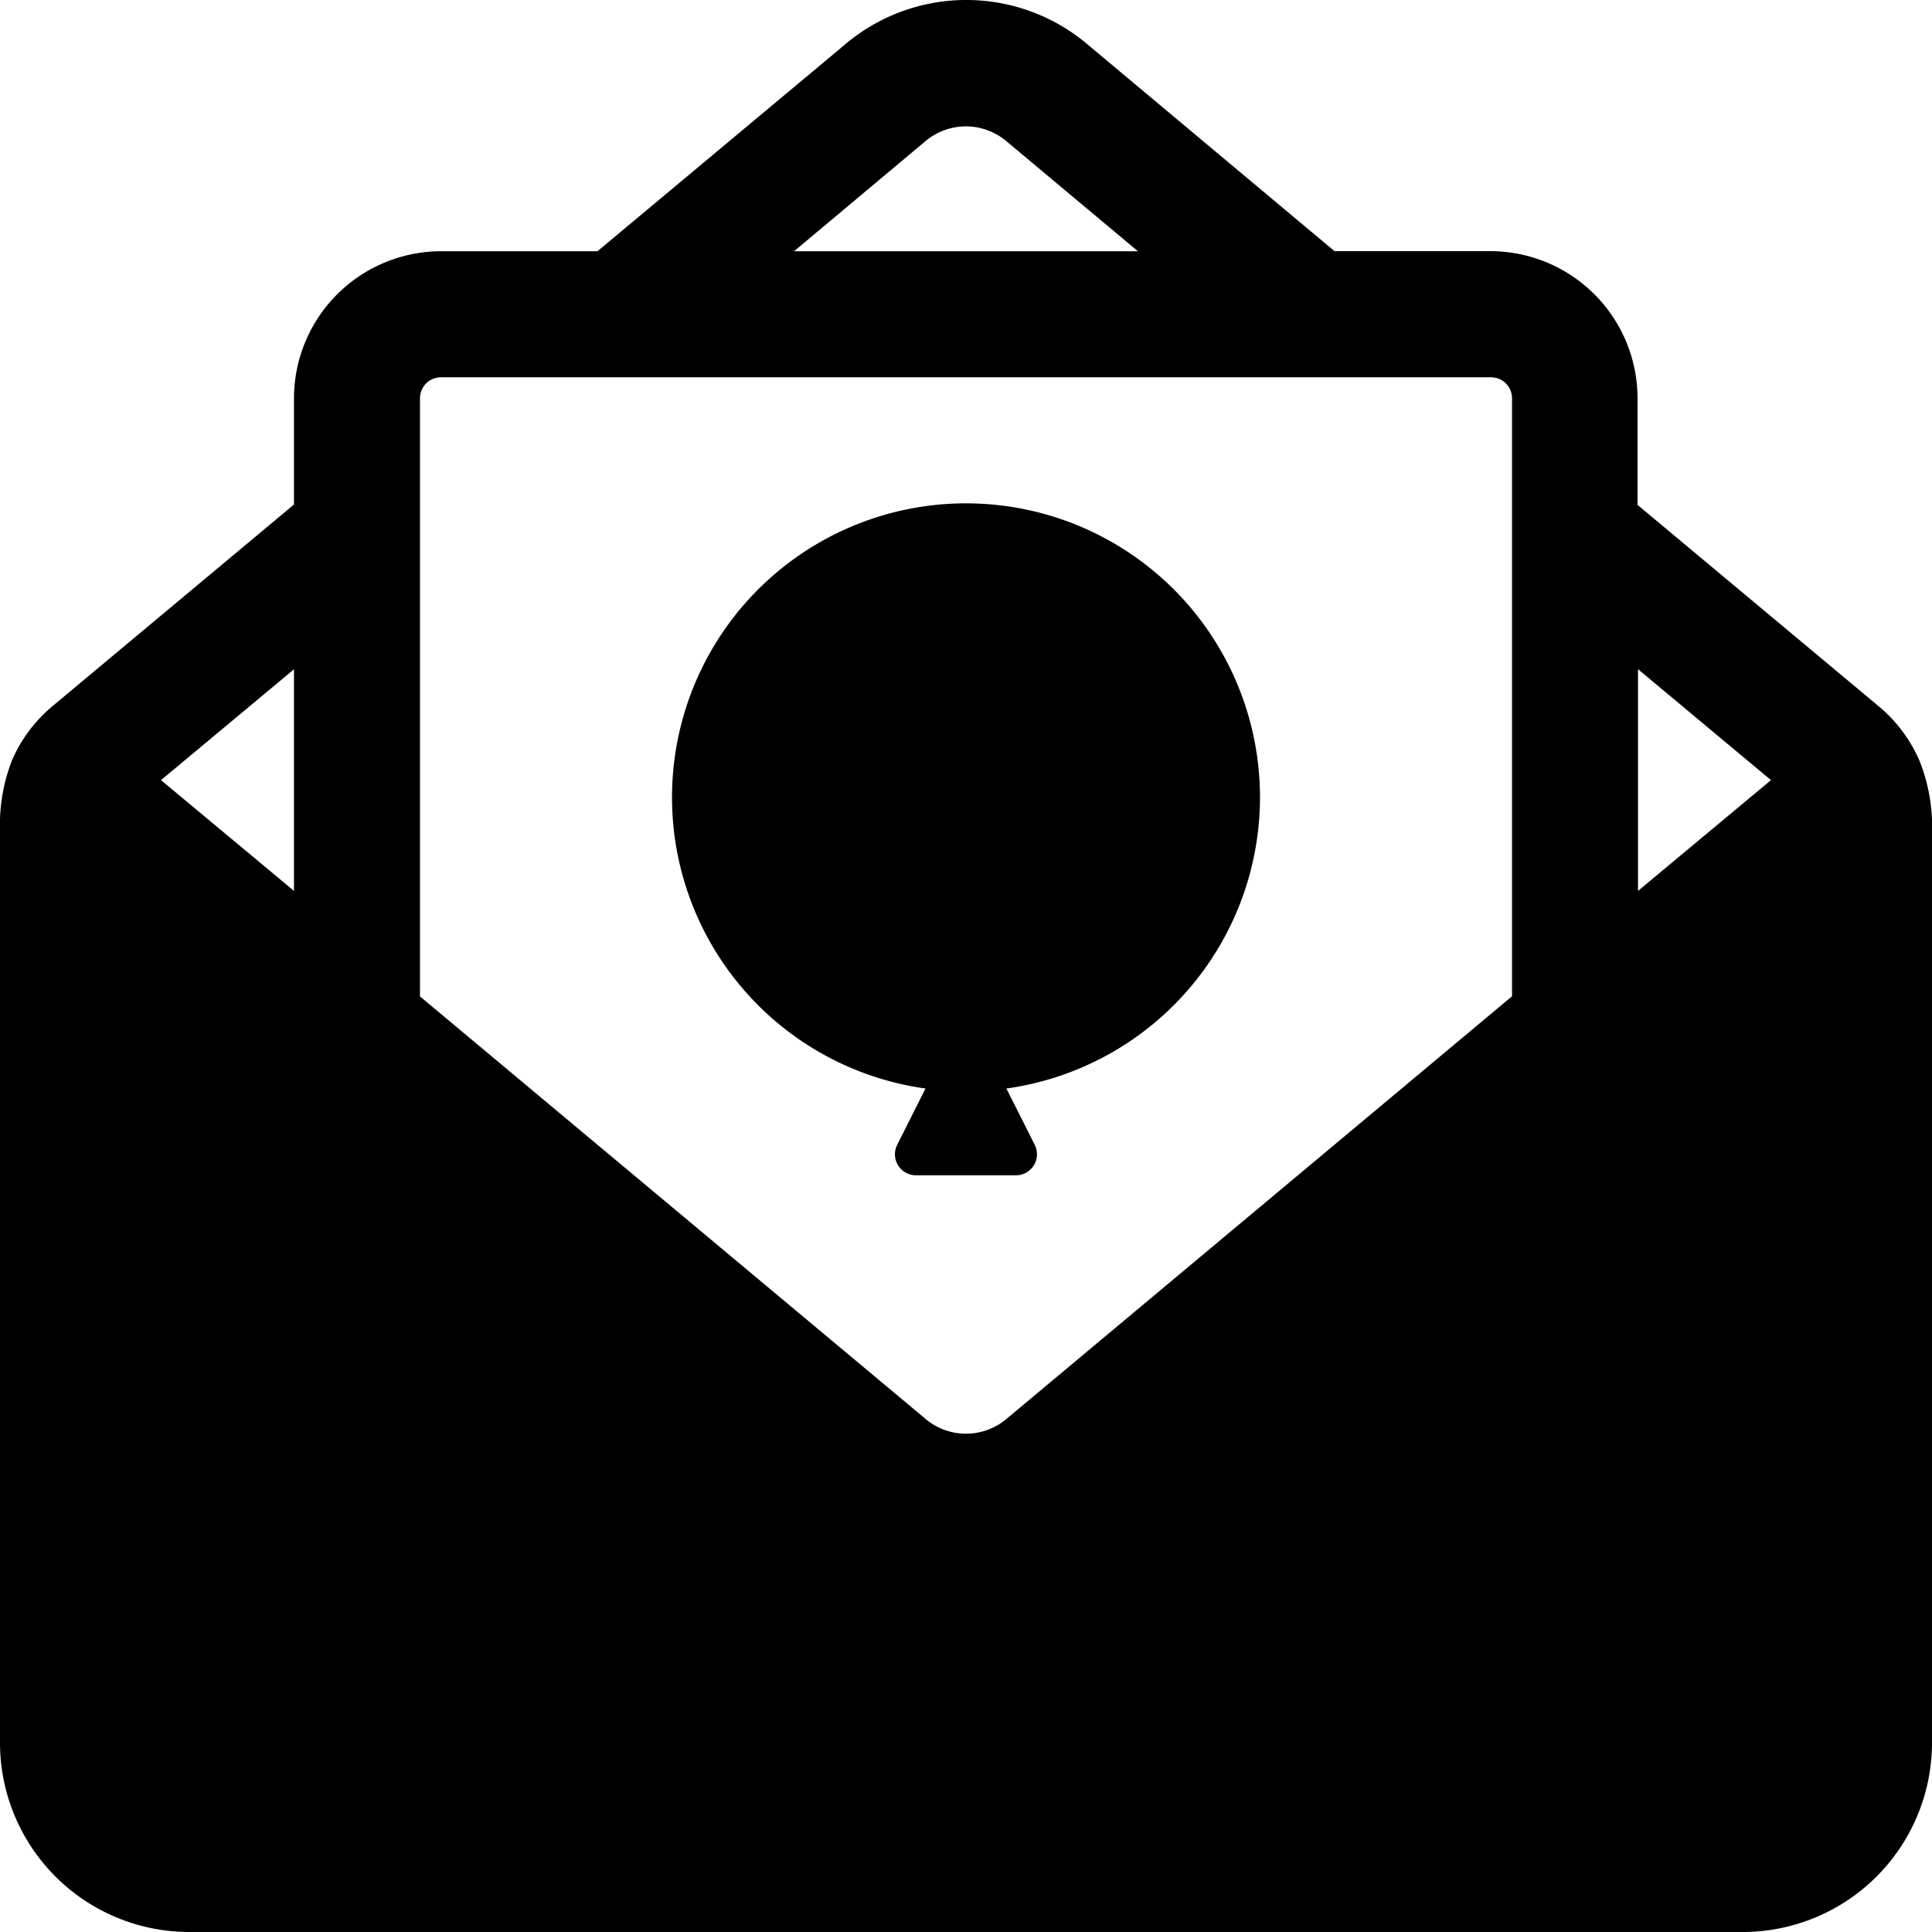 <svg xmlns="http://www.w3.org/2000/svg" width="24" height="24" viewBox="0 0 24 24">
    <g>
        <path fill="none" d="M0 0H24V24H0z" transform="translate(-142 -622) translate(142 622)"/>
        <g>
            <g>
                <g>
                    <path d="M23.842 9.677a1.82 1.82 0 0 0-.5-.667l-3-2.505V5.181a1.829 1.829 0 0 0-1.826-1.828h-1.938L13.528.8a2.331 2.331 0 0 0-3.048 0L7.422 3.354H5.478a1.829 1.829 0 0 0-1.826 1.827V6.5l-3 2.505a1.82 1.82 0 0 0-.5.666 2.184 2.184 0 0 0-.152.742v11.47a2.352 2.352 0 0 0 2.348 2.35h19.3A2.352 2.352 0 0 0 24 21.883v-11.47a2.206 2.206 0 0 0-.158-.736zM3.652 11.3L2 9.924l1.652-1.377zm7.839-9.309A.78.78 0 0 1 12.517 2l1.619 1.354H9.864zm7.292 10.618l-6.274 5.245a.78.78 0 0 1-1.026-.007l-6.266-5.236v-7.43a.261.261 0 0 1 .261-.261h13.044a.261.261 0 0 1 .261.261v7.43zm1.565-1.309V8.546L22 9.924z" transform="translate(-142 -622) translate(142 622) translate(0 -.233)"/>
                </g>
            </g>
            <g>
                <g>
                    <path d="M185.391 137.175a3.652 3.652 0 1 0-4.155 3.613l-.352.7a.261.261 0 0 0 .233.378h1.243a.261.261 0 0 0 .233-.378l-.352-.7a3.655 3.655 0 0 0 3.15-3.613z" transform="translate(-142 -622) translate(142 622) translate(8.348 6.257) translate(-178.087 -133.523)"/>
                </g>
            </g>
        </g>
    </g>
</svg>
